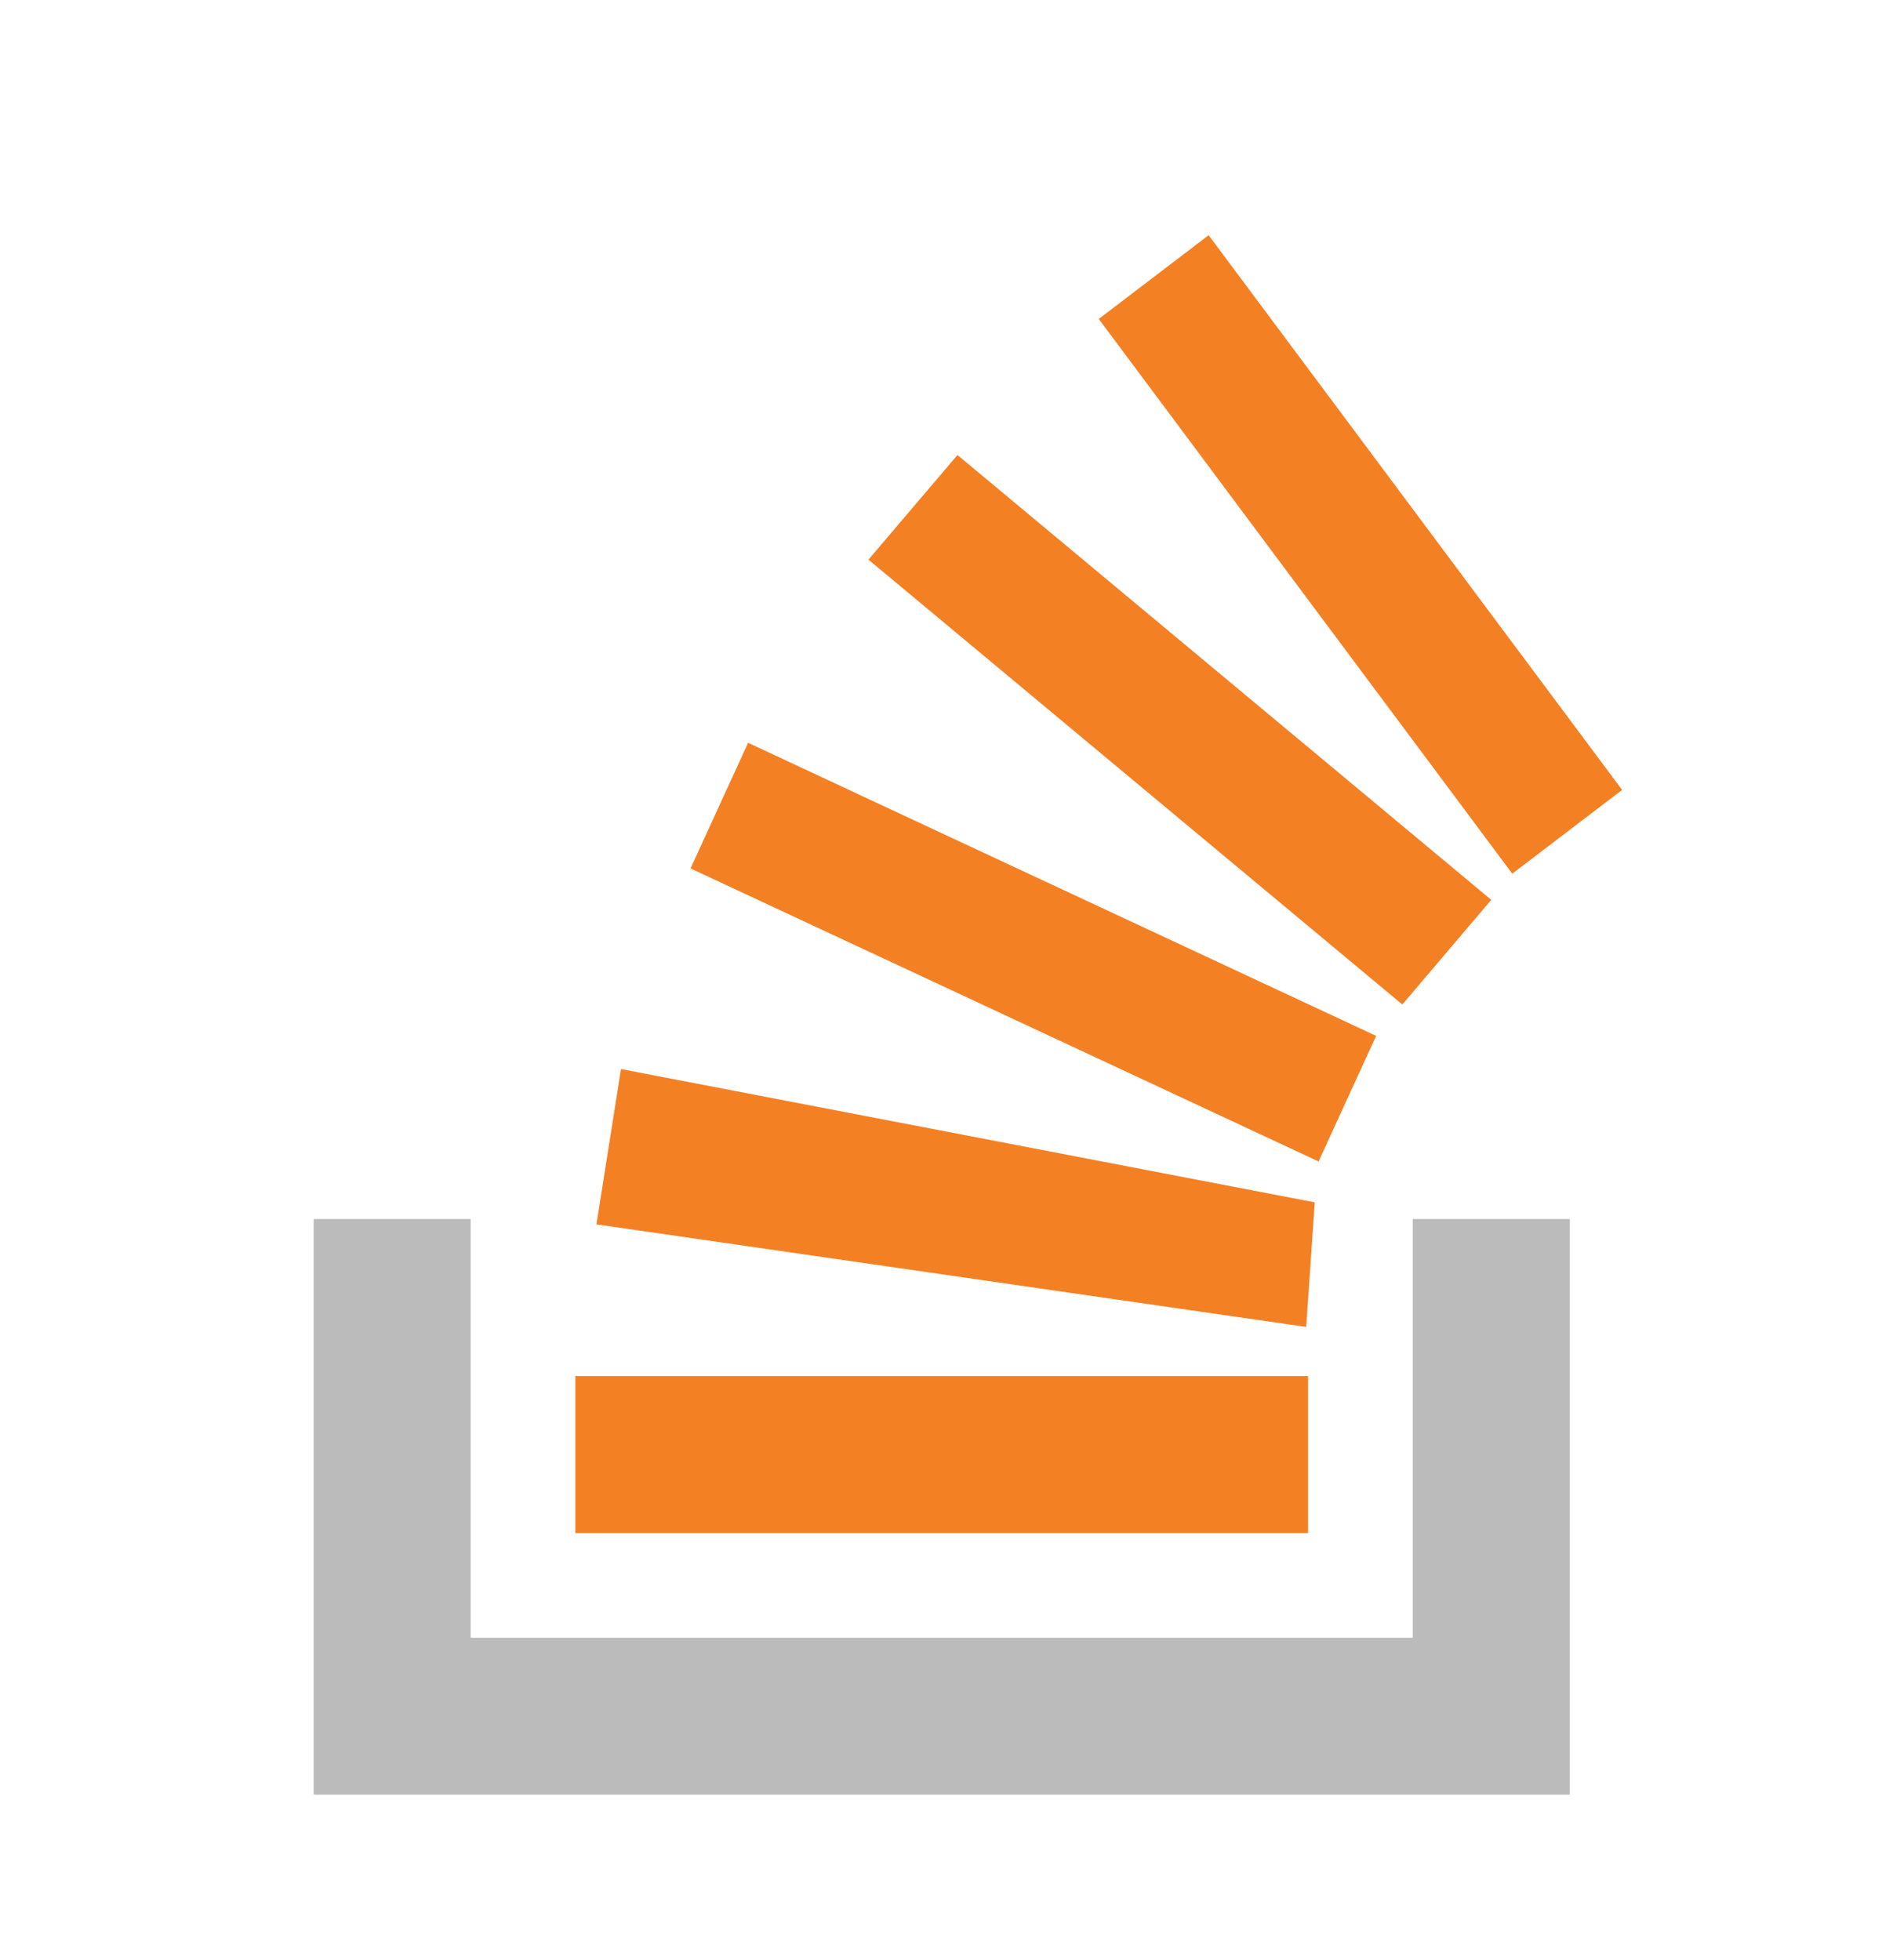 <svg width="24" height="25" viewBox="0 0 24 25" fill="none" xmlns="http://www.w3.org/2000/svg">
<path d="M18.016 20.888V15.548H20.019V22.89H4V15.548H6.002V20.888H18.016Z" fill="#BCBBBB"/>
<path d="M7.606 15.616L16.657 16.924L16.766 15.335L7.919 13.635L7.606 15.616ZM8.806 11.076L16.815 14.814L17.549 13.212L9.54 9.474L8.806 11.076ZM11.075 7.138L17.883 12.812L19.017 11.477L12.21 5.803L11.075 7.138ZM15.413 3L14.012 4.068L19.285 11.143L20.686 10.075L15.413 3ZM7.337 19.553H16.681V17.55H7.337V19.553Z" fill="#F48024"/>
</svg>

